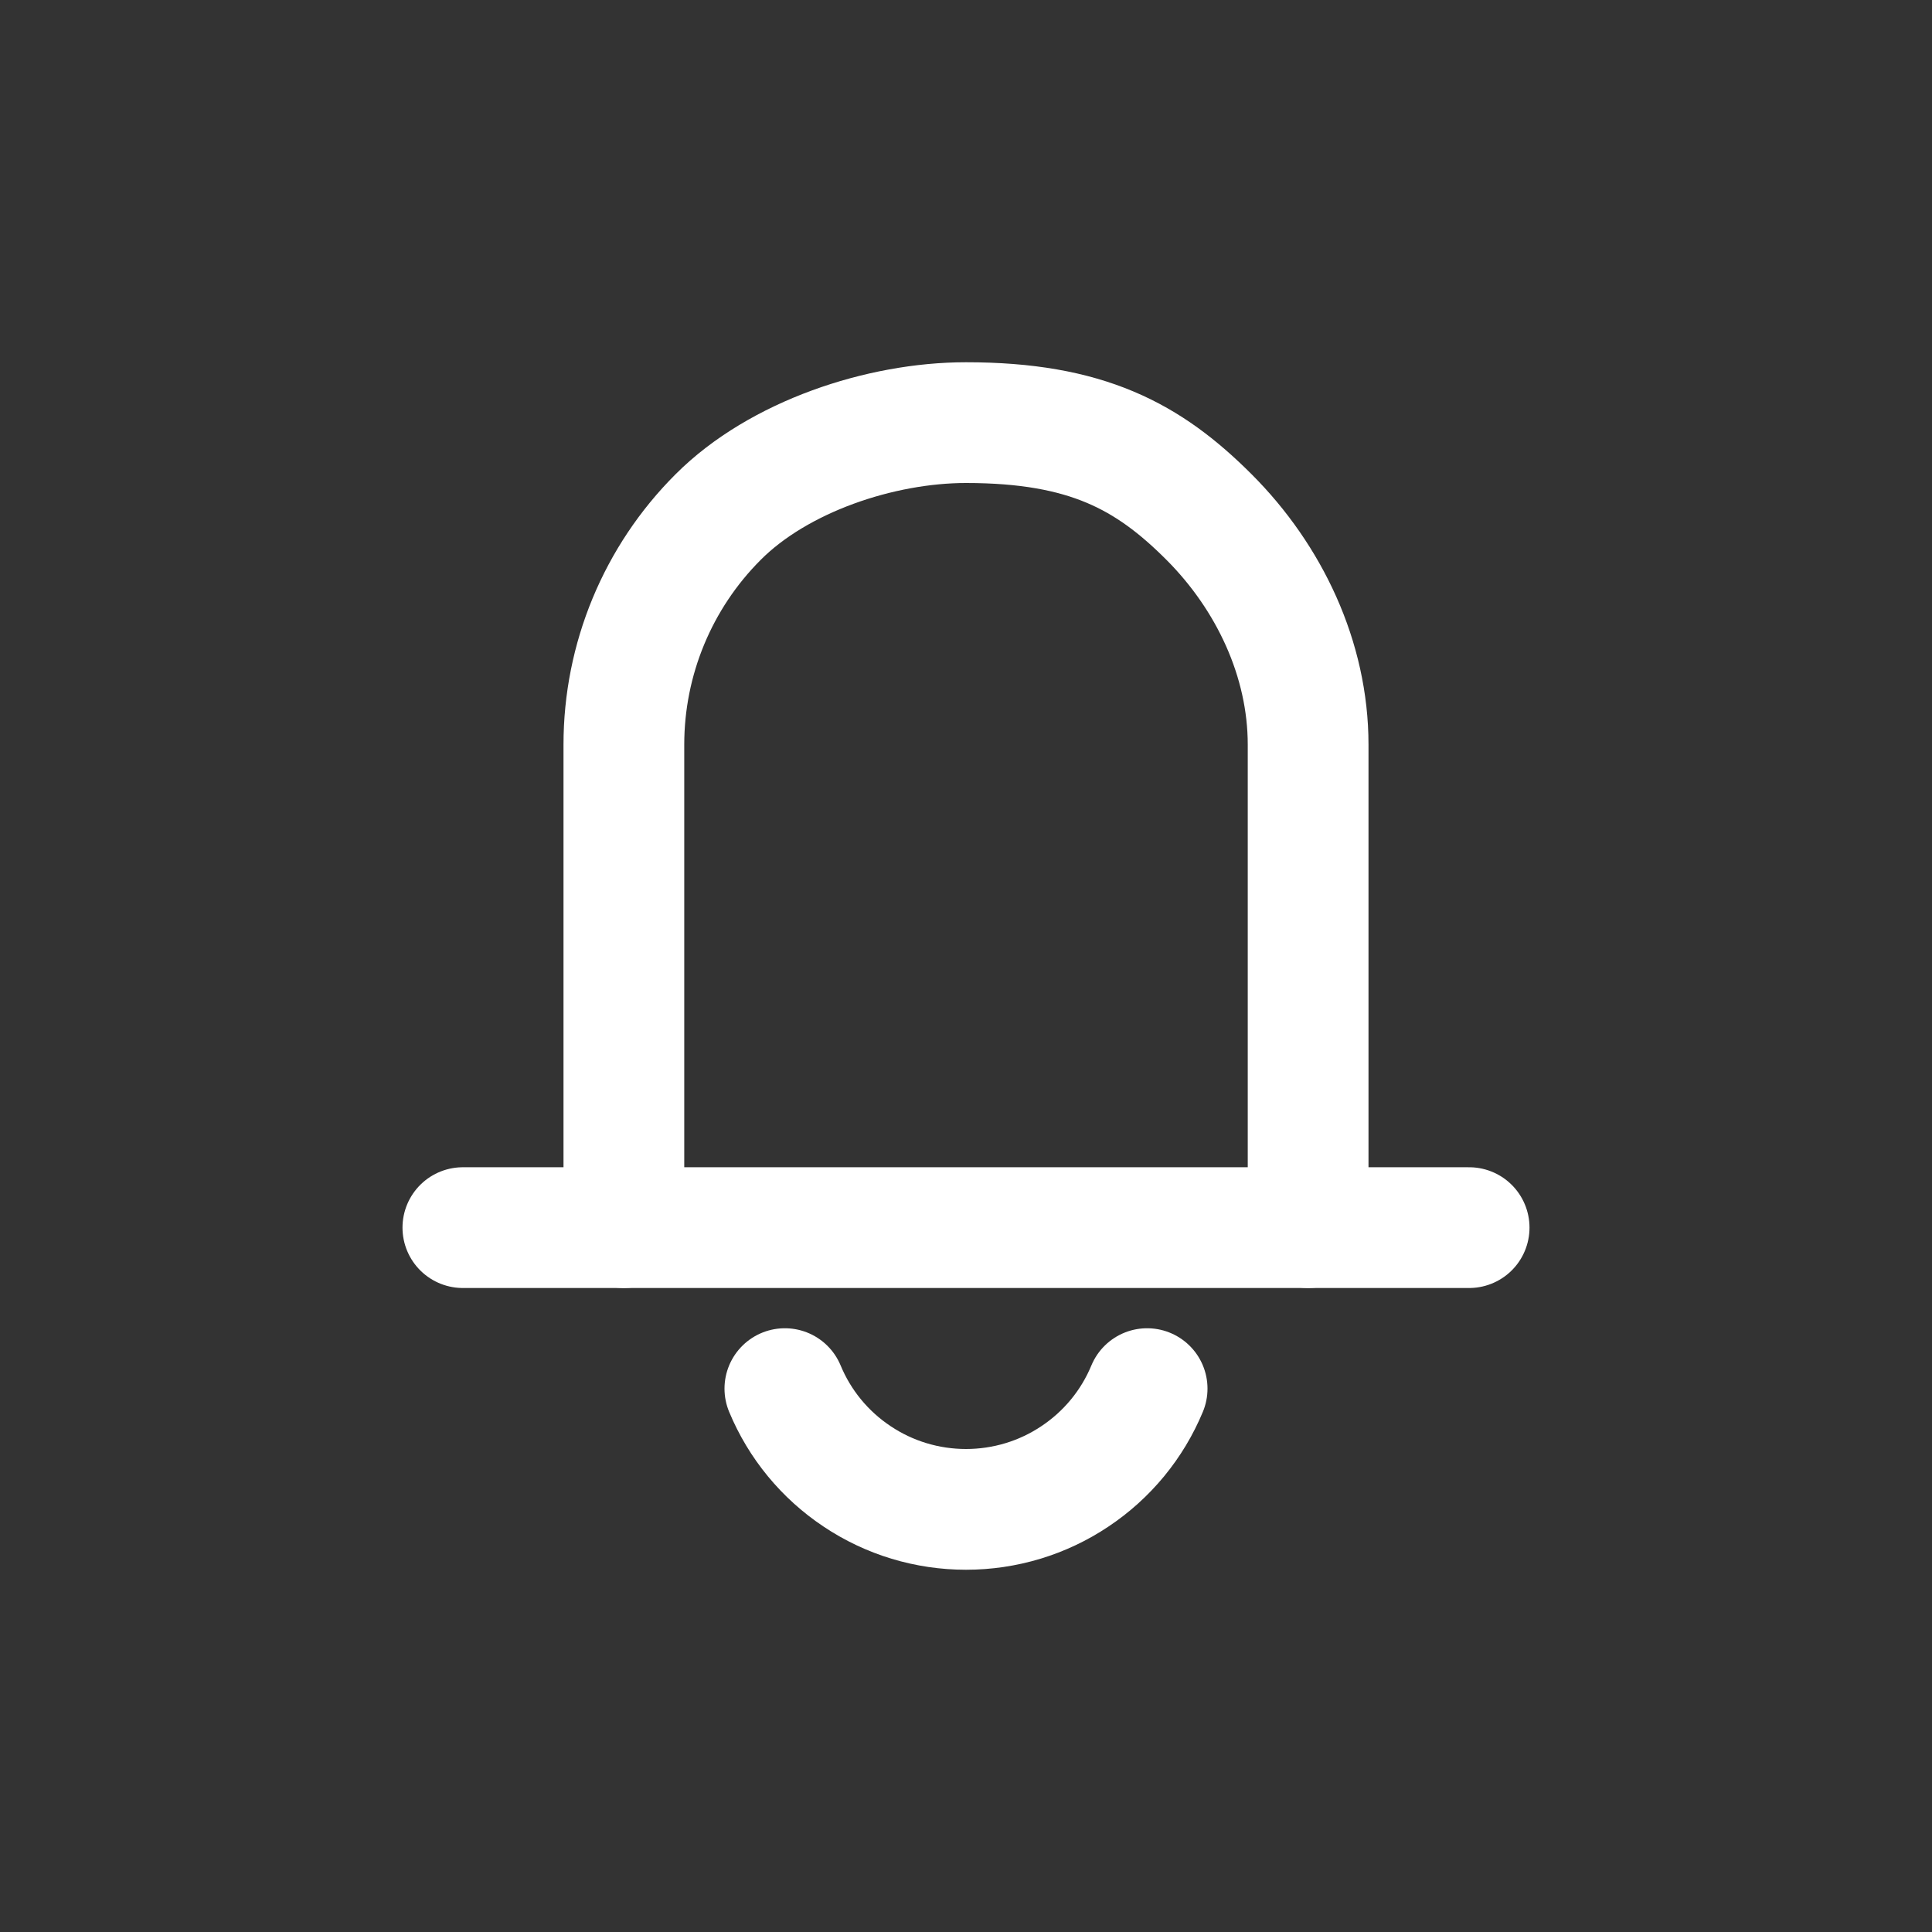 <svg width="24" height="24" viewBox="0 0 24 24" fill="none" xmlns="http://www.w3.org/2000/svg">
<rect x="0" y="0" width="24" height="24" fill="#333333" stroke="none"/>
<g clip-path="url(#clip0_251_34596)">
<path d="M7.75 15.25V9.25C7.75 8.189 8.171 7.172 8.922 6.422C9.672 5.671 10.939 5.25 12 5.25C13.5 5.25 14.267 5.671 15.018 6.422C15.768 7.172 16.25 8.189 16.25 9.25V15.25" stroke="white" stroke-width="1.5" stroke-linecap="round"/>
<path d="M5.75 15.25H18.25" stroke="white" stroke-width="1.5" stroke-linecap="round" stroke-linejoin="round"/>
<path d="M14.25 17.25C14.066 17.694 13.754 18.073 13.353 18.34C12.953 18.608 12.482 18.75 12 18.75C11.518 18.75 11.047 18.608 10.647 18.34C10.246 18.073 9.934 17.694 9.75 17.25" stroke="white" stroke-width="1.5" stroke-linecap="round" stroke-linejoin="round"/>
</g>
<defs>
<clipPath id="clip0_251_34596">
<rect width="24" height="24" fill="white"/>
</clipPath>
</defs>
</svg>
